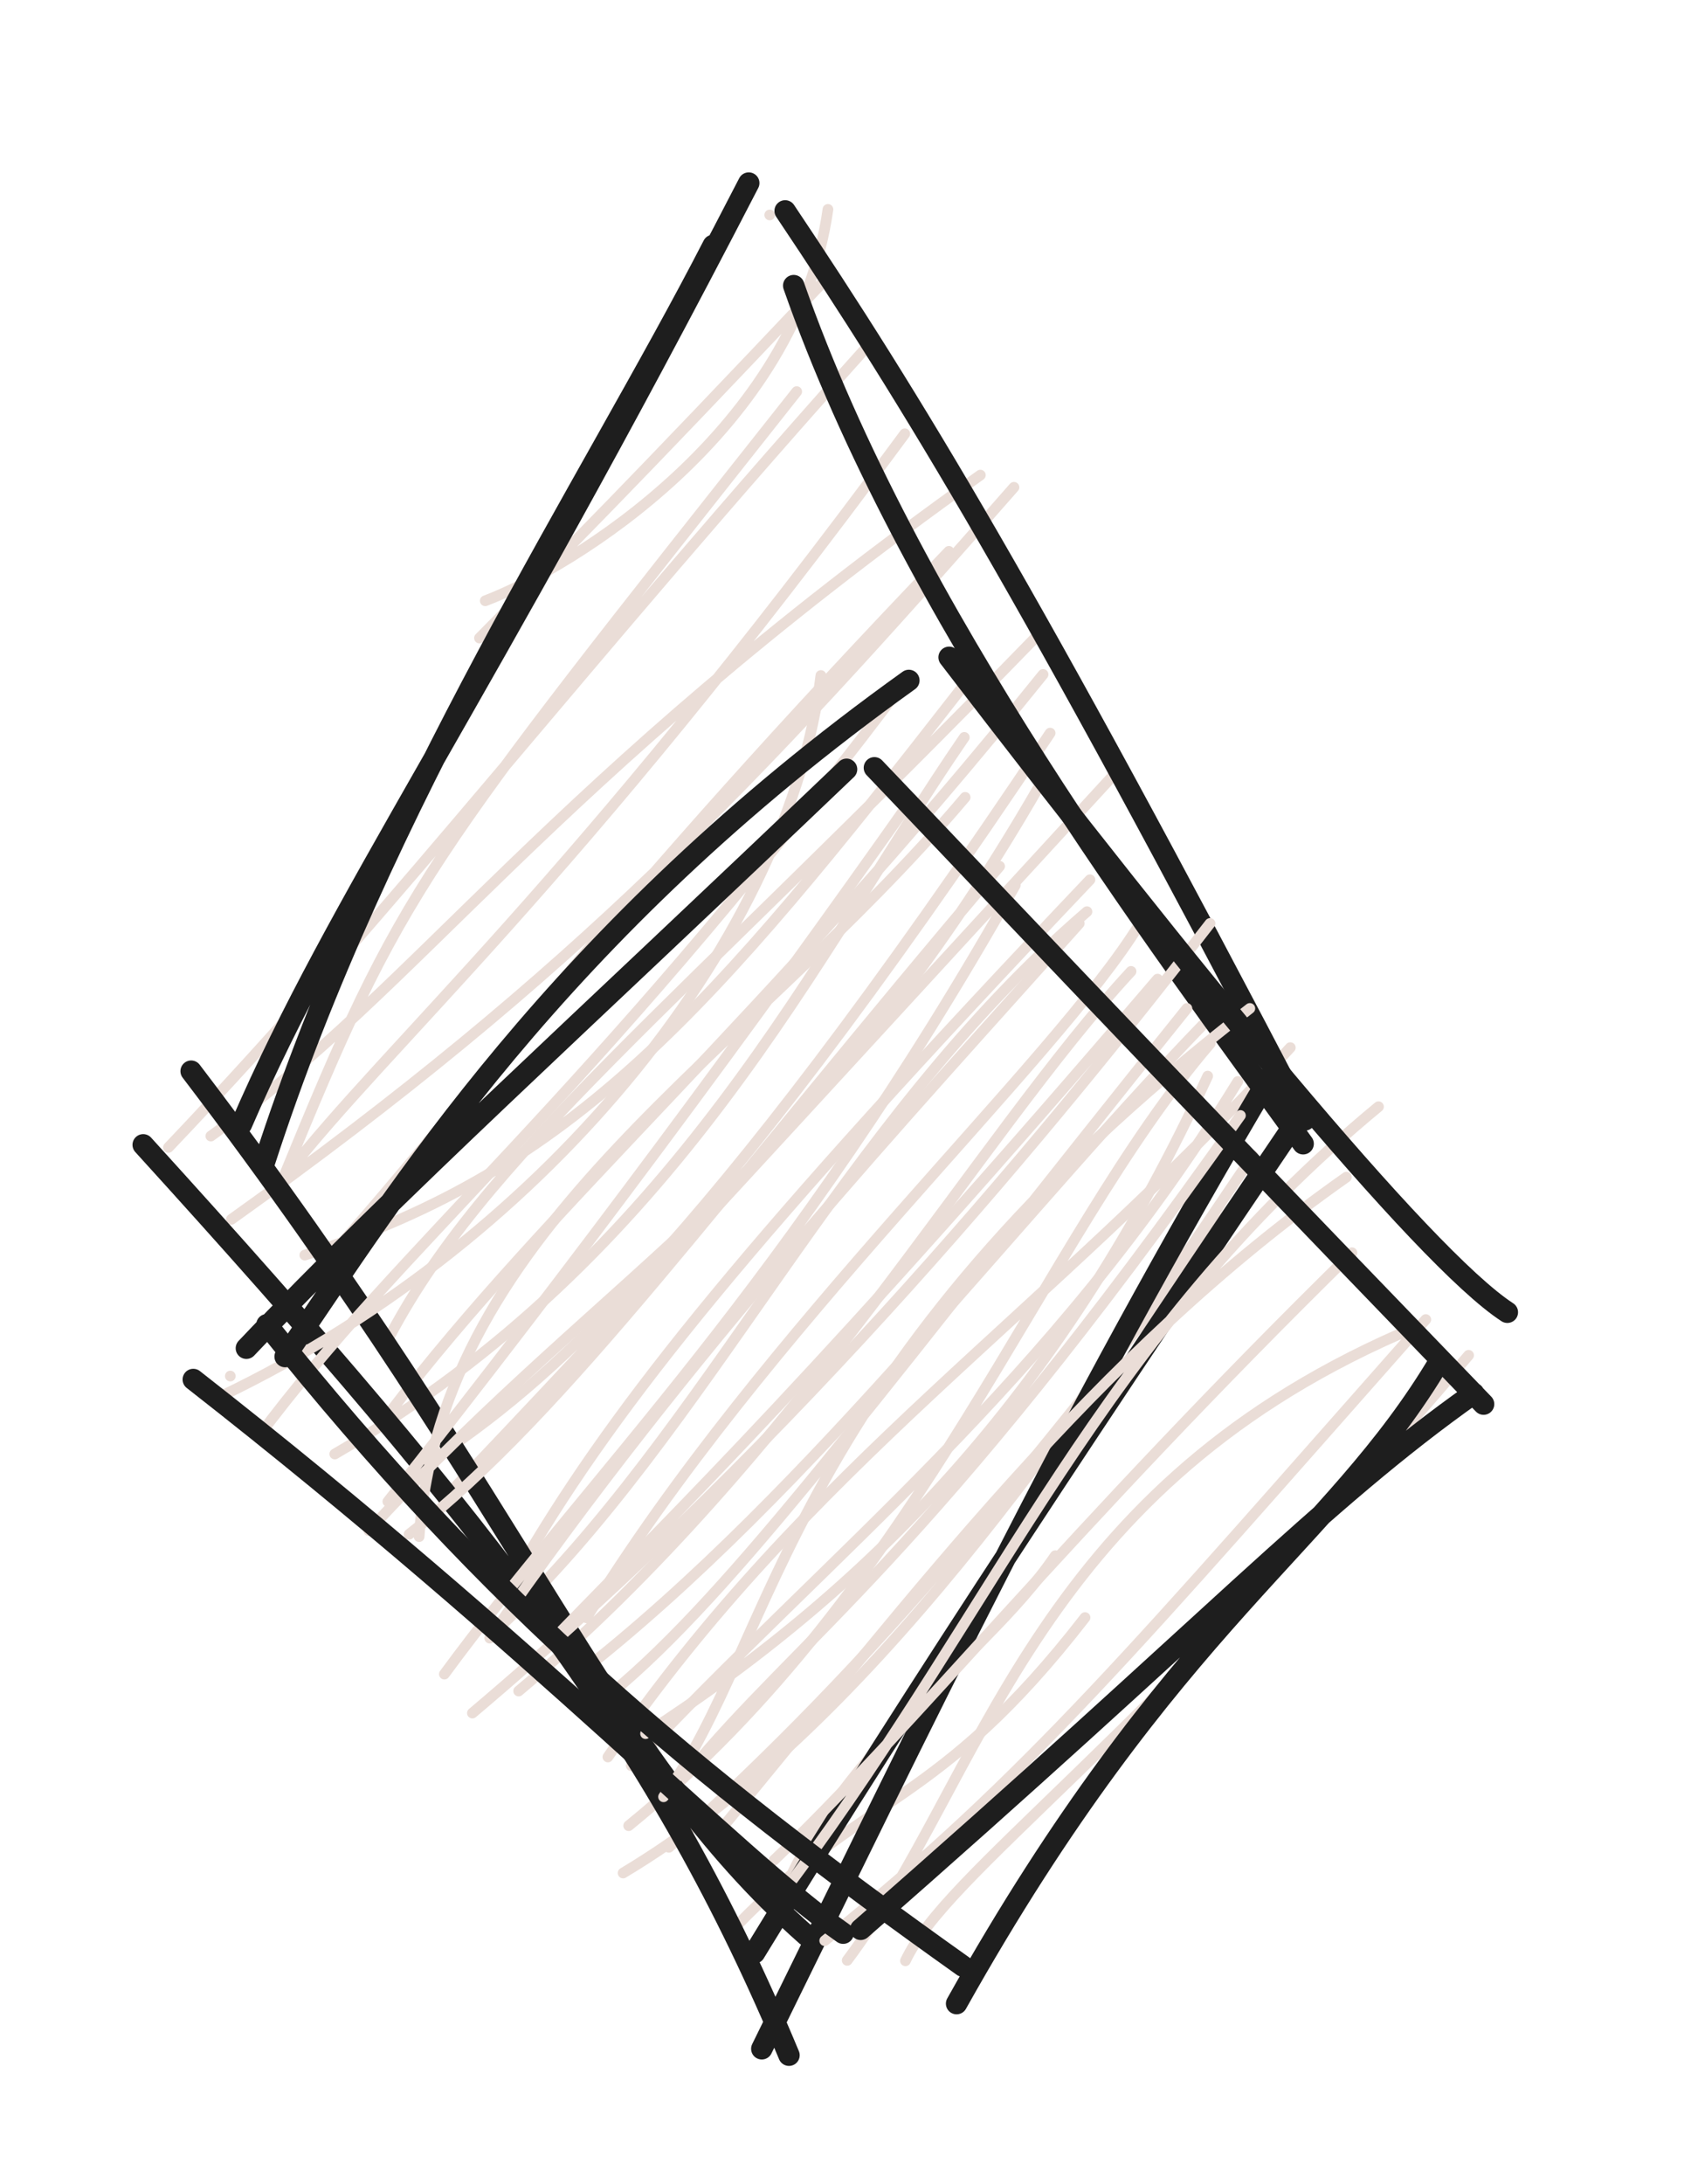 <svg version="1.1" xmlns="http://www.w3.org/2000/svg" viewBox="0 0 79 102" width="237" height="306">
  <!-- svg-source:excalidraw -->
  
  <defs>
    <style class="style-fonts">
      @font-face {
        font-family: "Virgil";
        src: url("https://excalidraw.com/Virgil.woff2");
      }
      @font-face {
        font-family: "Cascadia";
        src: url("https://excalidraw.com/Cascadia.woff2");
      }
    </style>
    
  </defs>
  <g stroke-linecap="round" transform="translate(10 10) rotate(0 25 41)"><path d="M25.96 0.04 C25.96 0.04, 25.96 0.04, 25.96 0.04 M25.96 0.04 C25.96 0.04, 25.96 0.04, 25.96 0.04 M12.67 18.06 C16.71 16.53, 27.22 10.1, 28.68 -0.22 M12.4 19.8 C16.62 15.51, 19.01 13.17, 28.6 3.02 M3.22 45.05 C8.83 31.38, 9.48 30.71, 27.22 8.29 M-2.13 43.59 C8.64 32.28, 17.36 20.8, 30.86 5.8 M-0.15 43.06 C9.64 36.08, 15.45 26.67, 35.8 12.19 M3.32 44.94 C8.26 38.62, 16.59 31.55, 32.27 10.26 M0.81 46.95 C16.89 35.48, 25.27 26.57, 37.37 12.76 M5.08 49.07 C12.87 40.28, 18.1 32.66, 34.33 15.75 M4.24 48.62 C16.81 44.61, 23.22 37.18, 34.86 22.22 M8.02 52.77 C12.52 44, 21.44 37.22, 38.38 19.77 M5.64 57.91 C21.63 48.67, 28.14 34.48, 35.05 24.44 M8.21 55.97 C15.61 46.25, 25.76 37.62, 38.73 21.5 M10.32 58.09 C15.19 54.77, 22.44 49.17, 39.06 24.24 M10.7 60.04 C18.83 51.53, 25.72 43.94, 42.42 25.77 M13.25 66.08 C23.14 56.83, 29.16 42.59, 40.78 32.58 M14.58 62.76 C18.89 55.49, 25.05 47.79, 40.92 31.09 M14.23 68.98 C27.27 58.05, 35.76 43, 42.84 35.37 M17.4 65.56 C25.7 52.03, 39.26 39.67, 43.27 33.11 M18.4 72.06 C27.73 58.45, 38.75 51.52, 50.28 38.93 M16.9 68.29 C28.1 59.58, 37.79 46.36, 47.12 36.92 M19.37 75.27 C33.11 64.11, 38.65 47.92, 46.54 38.74 M19.49 72.47 C28.65 62.64, 39.12 54.66, 47.83 40.51 M19.11 77.48 C30.44 70.7, 39.77 56.95, 48.53 43.97 M21.25 76.28 C31.2 67.29, 37.44 59.54, 50.92 42.03 M24.39 79.97 C30.41 73.73, 33.8 74.44, 40.69 65.55 M25.75 80.8 C28.21 72.14, 35.73 67.89, 39.3 62.66" stroke="#eaddd7" stroke-width="0.5" fill="none"></path><path d="M27.08 3.34 C32.43 18.62, 44.03 33.94, 50.88 43.42 M26.68 -0.15 C32.59 8.67, 38.07 17.64, 50.95 42.31 M49.33 40.29 C39.75 56.42, 33.24 70.15, 25.59 85.69 M50.92 41.85 C42.32 54.54, 32.7 69, 25.25 81.21 M26.86 85.99 C20.93 71.75, 13.25 61.68, -3.31 43.47 M27.67 80.39 C18.25 72.06, 14.86 60.94, -1.07 40.03 M2.34 44.32 C7.8 27.4, 17.58 12.62, 23.32 1.46 M1.28 42.51 C5.81 32.04, 12.43 22.84, 24.98 -1.45" stroke="#1e1e1e" stroke-width="1" fill="none"></path></g><g stroke-linecap="round" transform="translate(11 34) rotate(0 29 29)"><path d="M-0.24 30.27 C-0.24 30.27, -0.24 30.27, -0.24 30.27 M-0.24 30.27 C-0.24 30.27, -0.24 30.27, -0.24 30.27 M-0.69 31.22 C15.01 23.71, 25.92 9.36, 27.35 -2.45 M1.05 33.13 C7.74 24.14, 16.35 17.51, 30.59 -1.27 M8.58 37.77 C9.65 23.11, 23.71 15.51, 34.09 3.24 M7.12 36.13 C15.74 25.23, 24.22 13.78, 31.6 3.31 M6.23 37.49 C17.85 24.9, 27.05 20.97, 37.63 2.58 M8.11 37.66 C15.58 31.79, 22.32 22.19, 35.7 6.46 M9.76 44.19 C16.53 34.98, 25.85 26.09, 36.43 7.35 M11.88 42.51 C21.18 29.07, 31.65 17.85, 39.42 9.13 M11.07 46.01 C26.48 32.99, 38.47 18.24, 45.53 9.13 M15.21 42.19 C20.4 36.83, 27.59 29.85, 43.08 11.73 M20 49.92 C25.31 42.72, 25.65 29.93, 47.39 13.1 M18.06 44.66 C23.92 39.6, 30.85 30.01, 44.45 13.1 M19.16 46.97 C30.08 39.9, 38.72 30.75, 45.42 16.26 M21.12 48.85 C26.25 42.57, 32.32 38.85, 46.95 18.1 M26.04 53.78 C35.76 40.7, 40.47 28.37, 53.4 17.69 M22.72 51.39 C31.64 40.63, 40.16 29.23, 51.9 20.98 M28.58 57.56 C34.92 49.12, 37.16 35.86, 54.42 28.29 M25.16 52.88 C31.5 46.85, 39.01 37.41, 52.16 24.51 M31.3 57.58 C33.27 53.44, 41.93 47.78, 57.61 29.3 M27.53 56.64 C37.05 48.99, 42.07 42.94, 55.61 27.63" stroke="#eaddd7" stroke-width="0.5" fill="none"></path><path d="M33.34 -3.3 C44.5 11.27, 55.47 24.72, 59.42 27.29 M29.85 1.86 C35.33 7.59, 40.17 12.8, 58.31 31.58 M56.29 29.51 C51.24 38.06, 43.76 41.61, 33.69 59.58 M57.85 31.08 C50.74 36.1, 45.38 41.98, 29.21 56.11 M33.99 57.83 C21.25 48.77, 12.06 41.12, 1.47 27.87 M28.39 56.29 C23.26 52.71, 14.39 43.22, -1.97 30.43 M2.32 29.36 C7.55 21.73, 14.98 9.57, 31.46 -2.22 M0.51 28.97 C7.54 21.57, 15.89 14.03, 28.55 1.93" stroke="#1e1e1e" stroke-width="1" fill="none"></path></g></svg>